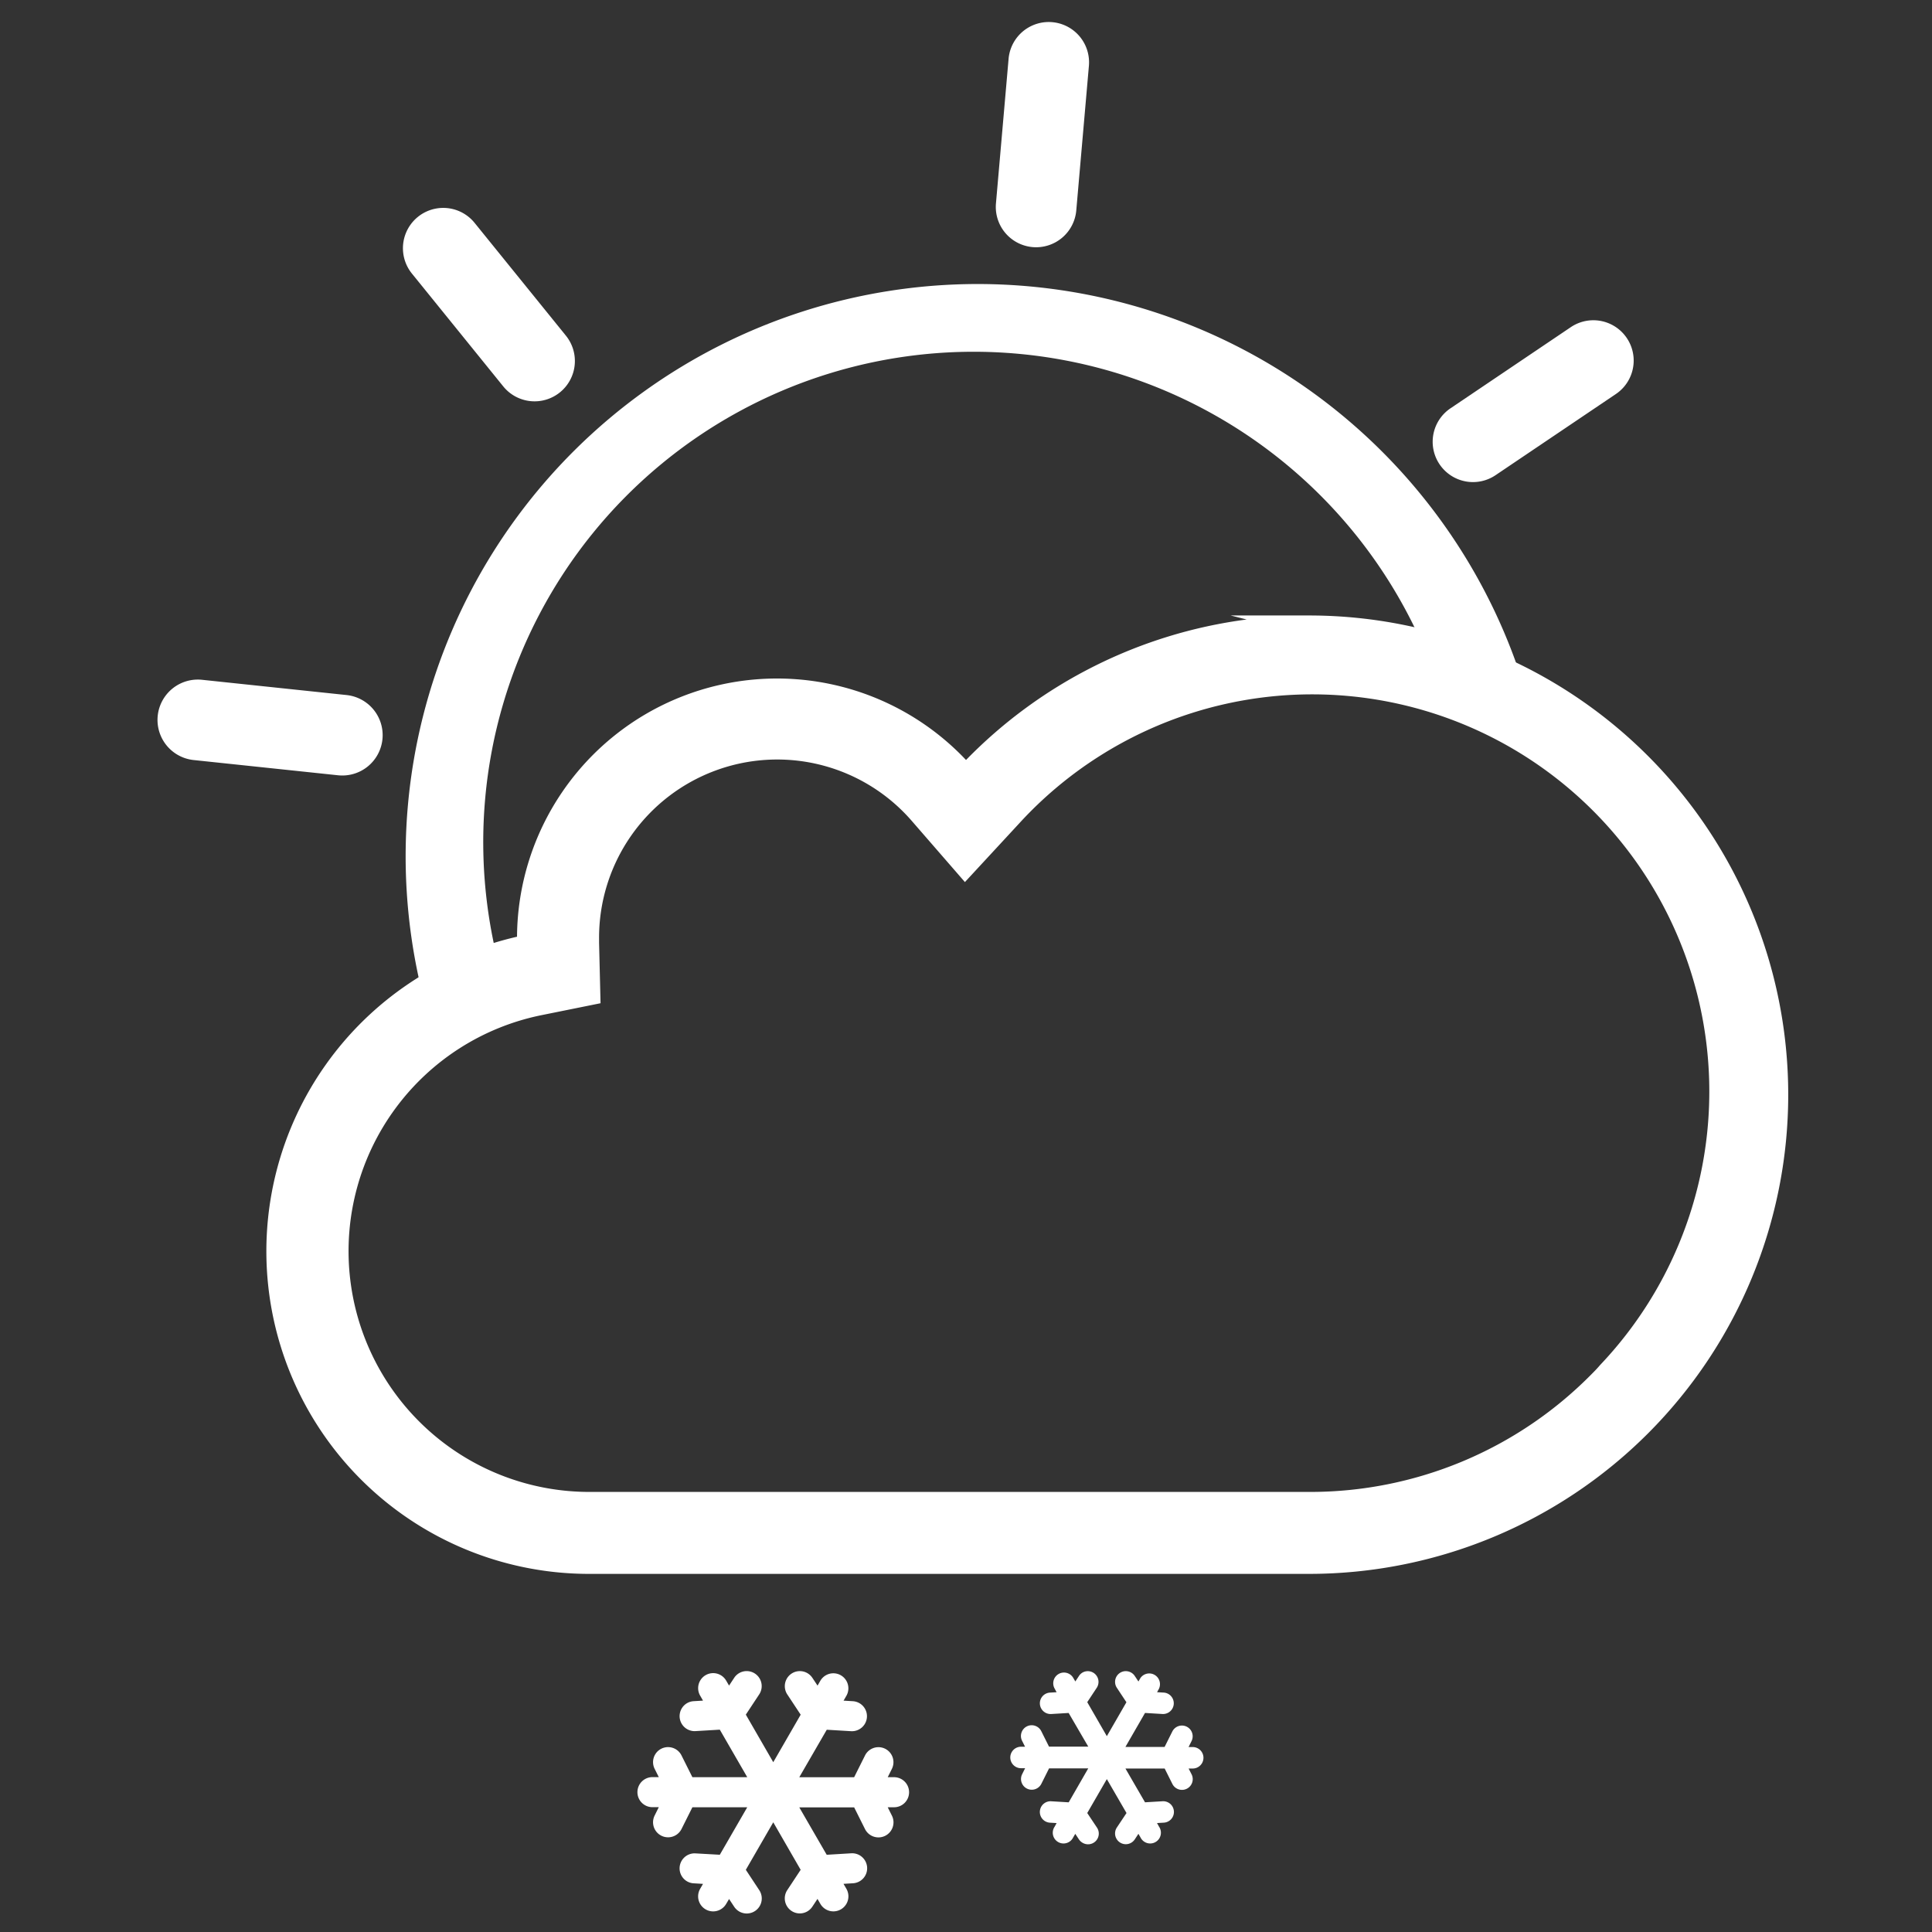 <svg id="Livello_2" data-name="Livello 2" xmlns="http://www.w3.org/2000/svg" width="100" height="100" viewBox="0 0 100 100">
  <rect x="0" y="0" width="100" height="100" fill="#333333" stroke="none"/>
  <rect id="Rettangolo_683" data-name="Rettangolo 683" width="100" height="100" fill="none"/>
  <g id="Raggruppa_605" data-name="Raggruppa 605" transform="translate(4.813 -4.458)">
    <path id="Tracciato_1470" data-name="Tracciato 1470" d="M80.135,46.664a8.973,8.973,0,0,1,4.5.227A29.623,29.623,0,0,0,56.123,25.32h0A29.617,29.617,0,0,0,27.816,63.569,10.953,10.953,0,0,1,31.7,61.774,25.381,25.381,0,1,1,80.16,46.645Z" transform="translate(-10.347 -6.161)" fill="#fff"/>
    <path id="Tracciato_1454" data-name="Tracciato 1454" d="M68.785,54.838a24.233,24.233,0,0,0-17.773,7.711,12.957,12.957,0,0,0-22.732,8.494q0,.162,0,.323a16.2,16.2,0,0,0,3.23,32.075H68.773a24.3,24.3,0,1,0,0-48.607Zm14.9,39.194a20.937,20.937,0,0,1-14.9,6.167H31.523a12.963,12.963,0,0,1-2.59-25.663L31.595,74l-.066-2.716v-.239a9.721,9.721,0,0,1,17.091-6.371l2.357,2.716,2.429-2.626a21.056,21.056,0,1,1,30.8,28.715C84.039,93.673,83.859,93.853,83.68,94.032Z" transform="translate(-5.834 -18.02)" fill="#fff"/>
    <path id="Tracciato_1454_-_Contorno" data-name="Tracciato 1454 - Contorno" d="M64.719,54.335h4.054a24.8,24.8,0,1,1,.006,49.607H31.5a16.7,16.7,0,0,1-3.718-32.979,13.457,13.457,0,0,1,23.24-9.148,24.757,24.757,0,0,1,14.526-7.272Zm4.485,1H68.74A23.732,23.732,0,0,0,51.378,62.89L51,63.3l-.364-.419a12.457,12.457,0,0,0-21.854,8.167v.731l-.4.081A15.7,15.7,0,0,0,31.5,102.942H68.778a23.8,23.8,0,0,0,.426-47.6Zm-.393,2.224A21.55,21.55,0,0,1,84.58,93.811c-.179.207-.366.394-.546.574A21.438,21.438,0,0,1,68.84,100.7H31.523a13.463,13.463,0,0,1-2.69-26.653l2.252-.456-.056-2.309v-.239A10.22,10.22,0,0,1,49,64.346l1.99,2.293,2.05-2.216a21.5,21.5,0,0,1,15.773-6.86ZM68.84,99.7a20.438,20.438,0,0,0,14.485-6.02c.179-.179.347-.347.5-.529l.013-.015A20.556,20.556,0,1,0,53.771,65.1l-2.806,3.034L48.242,65a9.221,9.221,0,0,0-16.213,6.041v.235l.076,3.129-3.073.621A12.463,12.463,0,0,0,31.523,99.7Z" transform="translate(-5.834 -18.02)" fill="#fff"/>
    <g id="raggi" transform="translate(3.13 5.422)">
      <path id="Tracciato_906" data-name="Tracciato 906" d="M2.087,11.691A2.087,2.087,0,0,0,4.174,9.6h0V2.089A2.087,2.087,0,1,0,0,2.089H0V9.6A2.087,2.087,0,0,0,2.087,11.691Z" transform="matrix(0.777, -0.629, 0.629, 0.777, 12.064, 11.573)" fill="#fff"/>
      <path id="Tracciato_1456" data-name="Tracciato 1456" d="M2.087,11.691A2.087,2.087,0,0,0,4.174,9.6h0V2.089A2.087,2.087,0,1,0,0,2.089H0V9.6A2.087,2.087,0,0,0,2.087,11.691Z" transform="matrix(0.996, 0.087, -0.087, 0.996, 44.443, 0)" fill="#fff"/>
      <path id="Tracciato_1459" data-name="Tracciato 1459" d="M2.087,11.691A2.087,2.087,0,0,0,4.174,9.6h0V2.089A2.087,2.087,0,1,0,0,2.089H0V9.6A2.087,2.087,0,0,0,2.087,11.691Z" transform="translate(75.094 14.801) rotate(56)" fill="#fff"/>
      <path id="Tracciato_1461" data-name="Tracciato 1461" d="M2.087,11.691A2.087,2.087,0,0,0,4.174,9.6h0V2.089A2.087,2.087,0,1,0,0,2.089H0V9.6A2.087,2.087,0,0,0,2.087,11.691Z" transform="matrix(0.105, -0.995, 0.995, 0.105, 0, 38.156)" fill="#fff"/>
    </g>
    <g id="neve" transform="translate(-18.096 45.589)">
      <path id="Tracciato_1446" data-name="Tracciato 1446" d="M6.3.389a.778.778,0,0,1-.025.817h0l-.693,1.05L7,4.715,8.42,2.256l-.693-1.05h0A.778.778,0,0,1,8.764.1a.788.788,0,0,1,.259.245h0l.264.4L9.437.493h0a.778.778,0,1,1,1.348.778h0l-.149.257.481.029h0a.77.77,0,0,1,.342.1.777.777,0,0,1-.435,1.449h0L9.767,3.035,8.347,5.493h2.839l.563-1.126h0a.777.777,0,0,1,1.39.7h0l-.214.431h.3a.778.778,0,1,1,0,1.555h-.3l.215.429h0a.777.777,0,1,1-1.39.695h0l-.563-1.126H8.347l1.42,2.459,1.256-.075h0a.777.777,0,0,1,.435,1.449.767.767,0,0,1-.342.1h0l-.48.029.148.257a.777.777,0,0,1-1.347.777l-.149-.256-.264.4h0a.766.766,0,0,1-.259.246.777.777,0,0,1-1.038-1.1h0l.693-1.049L7,7.826,5.581,10.285l.693,1.049h0a.777.777,0,1,1-1.3.856h0l-.266-.4-.148.256a.778.778,0,0,1-1.348-.777l.149-.257-.48-.029h0a.777.777,0,1,1,.094-1.552h0l1.256.075L5.653,7.048H2.814L2.251,8.174h0a.777.777,0,1,1-1.39-.695h0l.215-.43h-.3a.778.778,0,1,1,0-1.555h.3L.86,5.062h0a.777.777,0,1,1,1.39-.7h0l.563,1.126H5.653L4.234,3.034,2.977,3.11h0a.777.777,0,1,1-.093-1.551h0l.48-.029-.149-.257A.778.778,0,1,1,4.562.493L4.711.75l.265-.4h0A.777.777,0,0,1,6.3.389Z" transform="translate(60.307 57.906) rotate(180)" fill="#fff"/>
      <path id="Tracciato_1447" data-name="Tracciato 1447" d="M4.5.278a.555.555,0,0,1-.018.584h0l-.5.75L5,3.368,6.014,1.612l-.5-.75h0A.555.555,0,0,1,6.26.074a.563.563,0,0,1,.185.175h0l.189.286L6.741.352h0A.556.556,0,1,1,7.7.908h0L7.6,1.092l.343.02h0a.55.55,0,0,1,.244.072A.555.555,0,0,1,7.874,2.22h0l-.9-.054L5.962,3.924H7.99l.4-.8h0a.555.555,0,0,1,.993.5h0l-.153.308h.212a.555.555,0,1,1,0,1.111H9.233l.154.307h0a.555.555,0,1,1-.993.5h0l-.4-.8H5.962L6.977,6.791l.9-.054h0a.555.555,0,0,1,.311,1.035.548.548,0,0,1-.244.073h0l-.343.02L7.7,8.05a.555.555,0,0,1-.962.555l-.107-.183-.189.286h0a.547.547,0,0,1-.185.176A.555.555,0,0,1,5.519,8.1h0l.495-.749L5,5.59,3.987,7.346l.495.749h0a.555.555,0,1,1-.927.611h0l-.19-.286-.106.183A.556.556,0,0,1,2.3,8.05L2.4,7.866l-.343-.02h0a.555.555,0,1,1,.067-1.108h0l.9.054L4.038,5.034H2.01l-.4.8h0a.555.555,0,1,1-.993-.5h0l.153-.307H.555a.555.555,0,1,1,0-1.111H.768L.614,3.616h0a.555.555,0,1,1,.993-.5h0l.4.8H4.038L3.024,2.167l-.9.054h0A.555.555,0,1,1,2.06,1.113h0l.343-.02L2.3.908A.556.556,0,1,1,3.259.352l.106.184L3.554.249h0A.555.555,0,0,1,4.5.278Z" transform="translate(75.573 54.323) rotate(180)" fill="#fff"/>
    </g>
  </g>
</svg>
